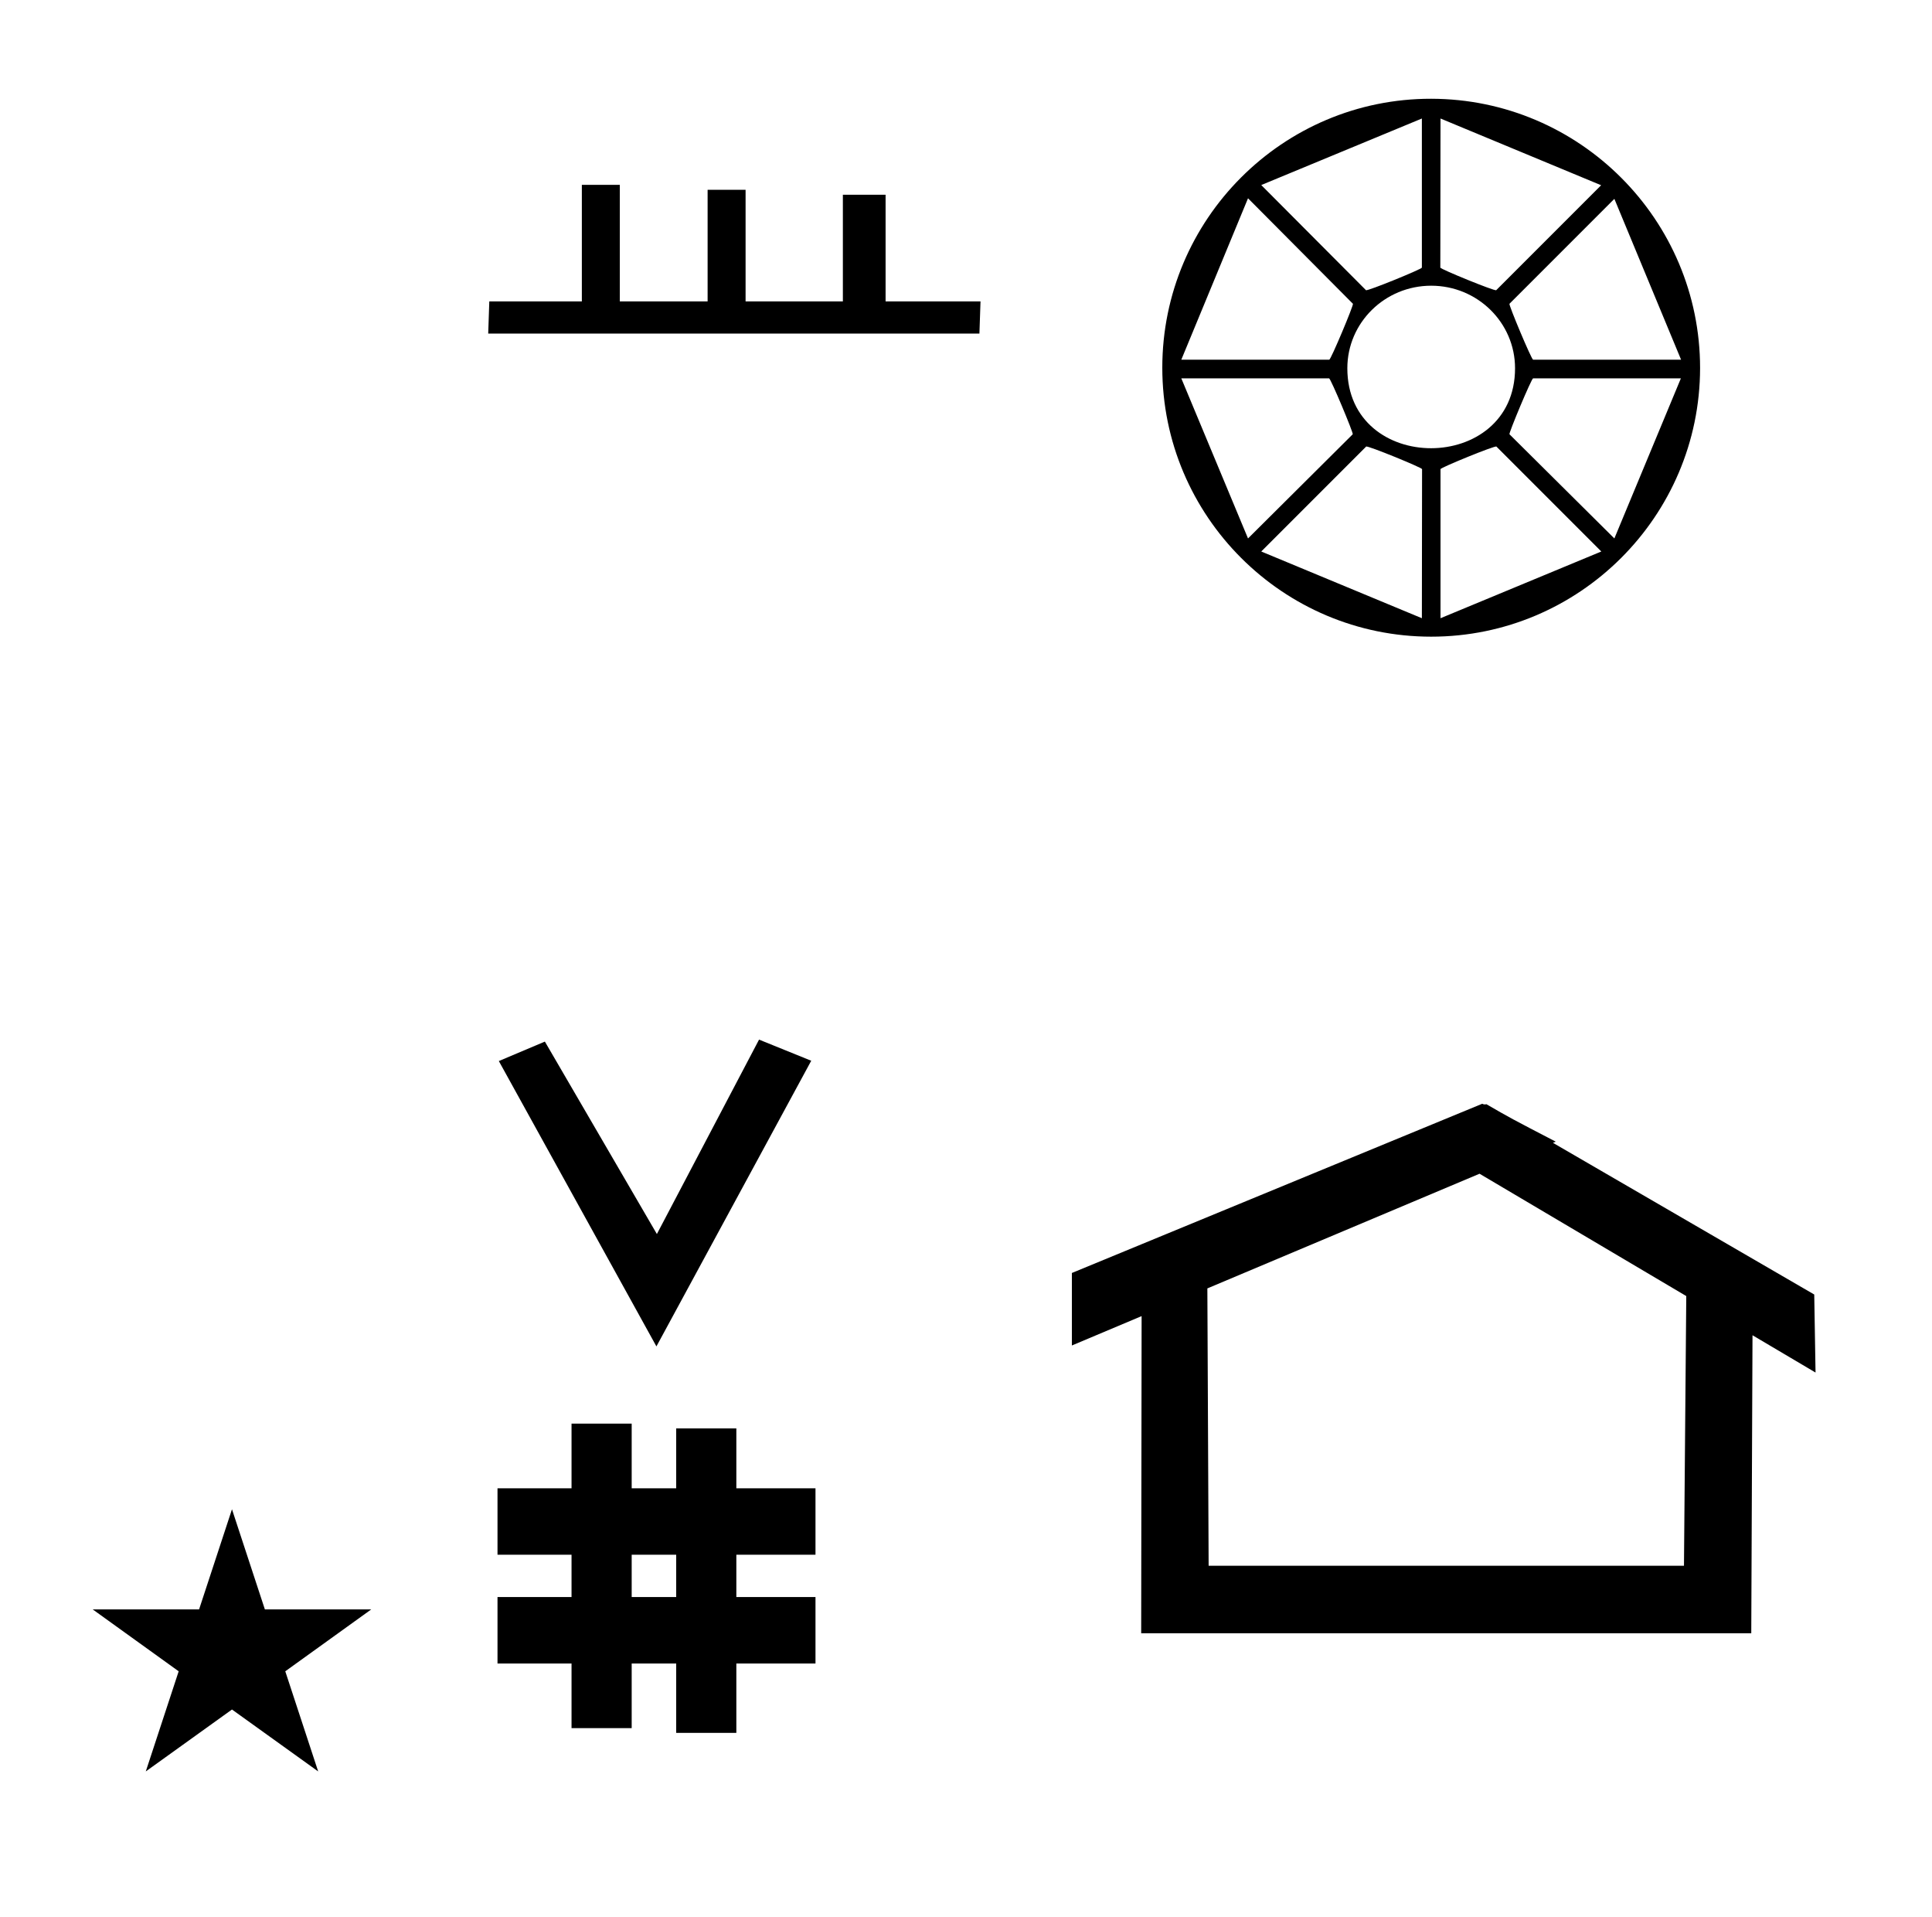 <?xml version="1.0" standalone="no"?>
<!DOCTYPE svg PUBLIC "-//W3C//DTD SVG 1.1//EN" "http://www.w3.org/Graphics/SVG/1.1/DTD/svg11.dtd" >
<svg xmlns="http://www.w3.org/2000/svg" xmlns:xlink="http://www.w3.org/1999/xlink" version="1.1" viewBox="-10 0 1008 1000">
  <g transform="matrix(1 0 0 -1 0 800)">
   <path fill="currentColor"
d="M332.481 97.693l-82.222 148.848l24.023 10.148l58.44 -100.383l53.303 101.418l27.229 -11.025zM249.568 -67.707v34.664h38.626v22.071h-38.626v34.664h38.626v33.715h31.383v-33.715h23.22v31.254h31.383v-31.254h41.292v-34.664h-41.292
v-22.071h41.292v-34.664h-41.292v-36.185h-31.383v36.185h-23.22v-33.725h-31.383v33.725h-38.626zM319.577 -33.043h23.22v22.071h-23.22v-22.071zM764.659 223.904c-0.529 0 -0.985 0.174 -1.322 0.358l-214.094 -88.263v-37.824
c12.126 5.107 24.251 10.215 36.376 15.321v-3.771l-0.219 -161.659h318.305l0.646 155.446c10.962 -6.485 21.924 -12.97 32.887 -19.455l-0.678 40.705l-136.33 79.118l1.464 0.616c-22.696 11.771 -24.457 12.731 -36.211 19.551
c-0.288 -0.103 -0.565 -0.145 -0.824 -0.145zM868.594 -16.715h-248.003l-0.665 144.662l142.009 59.817l107.859 -63.809zM38.355 -39.48h55.515l17.161 52.226l17.16 -52.226h55.516l-44.867 -32.296l17.161 -52.225
l-44.97 32.296l-44.971 -32.296l17.161 52.225zM244.718 626l0.569 16.778h256.282l-0.569 -16.778h-256.282zM293.572 642.779v60.808h19.81v-60.808h-19.81zM359.19 642.778v58.222h19.81v-58.222h-19.81zM429.761 641.485v56.927h22.285
v-56.927h-22.285zM736.709 748.486c77.441 -0.107 140.291 -63.045 140.291 -140.486c0 -0.026 5.6664e-05 -0.07 0 -0.098c-0.16 -77.28 -63.011 -140 -140.291 -140c-77.44 0 -140.291 62.852 -140.291 140.292
c0 77.441 62.85 140.399 140.291 140.292zM867.084 612.375l-34.806 83.902l-54.735 -54.736c-0.498 -0.498 11.502 -29.166 12.347 -29.166h77.194zM741.57 738.181l-0.098 -77.778c-0.001 -0.763 28.5 -12.431 29.167 -11.764
l54.735 54.736zM731.848 738.181l-83.805 -34.709l54.639 -54.833c0.654 -0.657 29.166 10.989 29.166 11.764v77.778zM641.14 696.569l-34.806 -84.194h77.194c0.845 0 12.86 28.65 12.347 29.166zM606.334 602.652l34.806 -83.514
l54.639 54.348c0.481 0.479 -11.501 29.166 -12.347 29.166h-77.098zM731.848 477.527l0.098 77.778c0.001 0.763 -28.5 12.431 -29.167 11.764l-54.735 -54.736zM741.57 477.527l83.902 34.806l-54.736 54.736
c-0.667 0.667 -29.166 -10.989 -29.166 -11.764v-77.778zM832.278 519.139l34.708 83.514h-77.097c-0.845 0 -12.823 -28.693 -12.347 -29.166zM692.959 607.902c0 -55.744 87.5 -55.458 87.5 0c0 23.787 -19.588 43.069 -43.75 43.069
s-43.75 -19.282 -43.75 -43.069z" />
  </g>

</svg>
